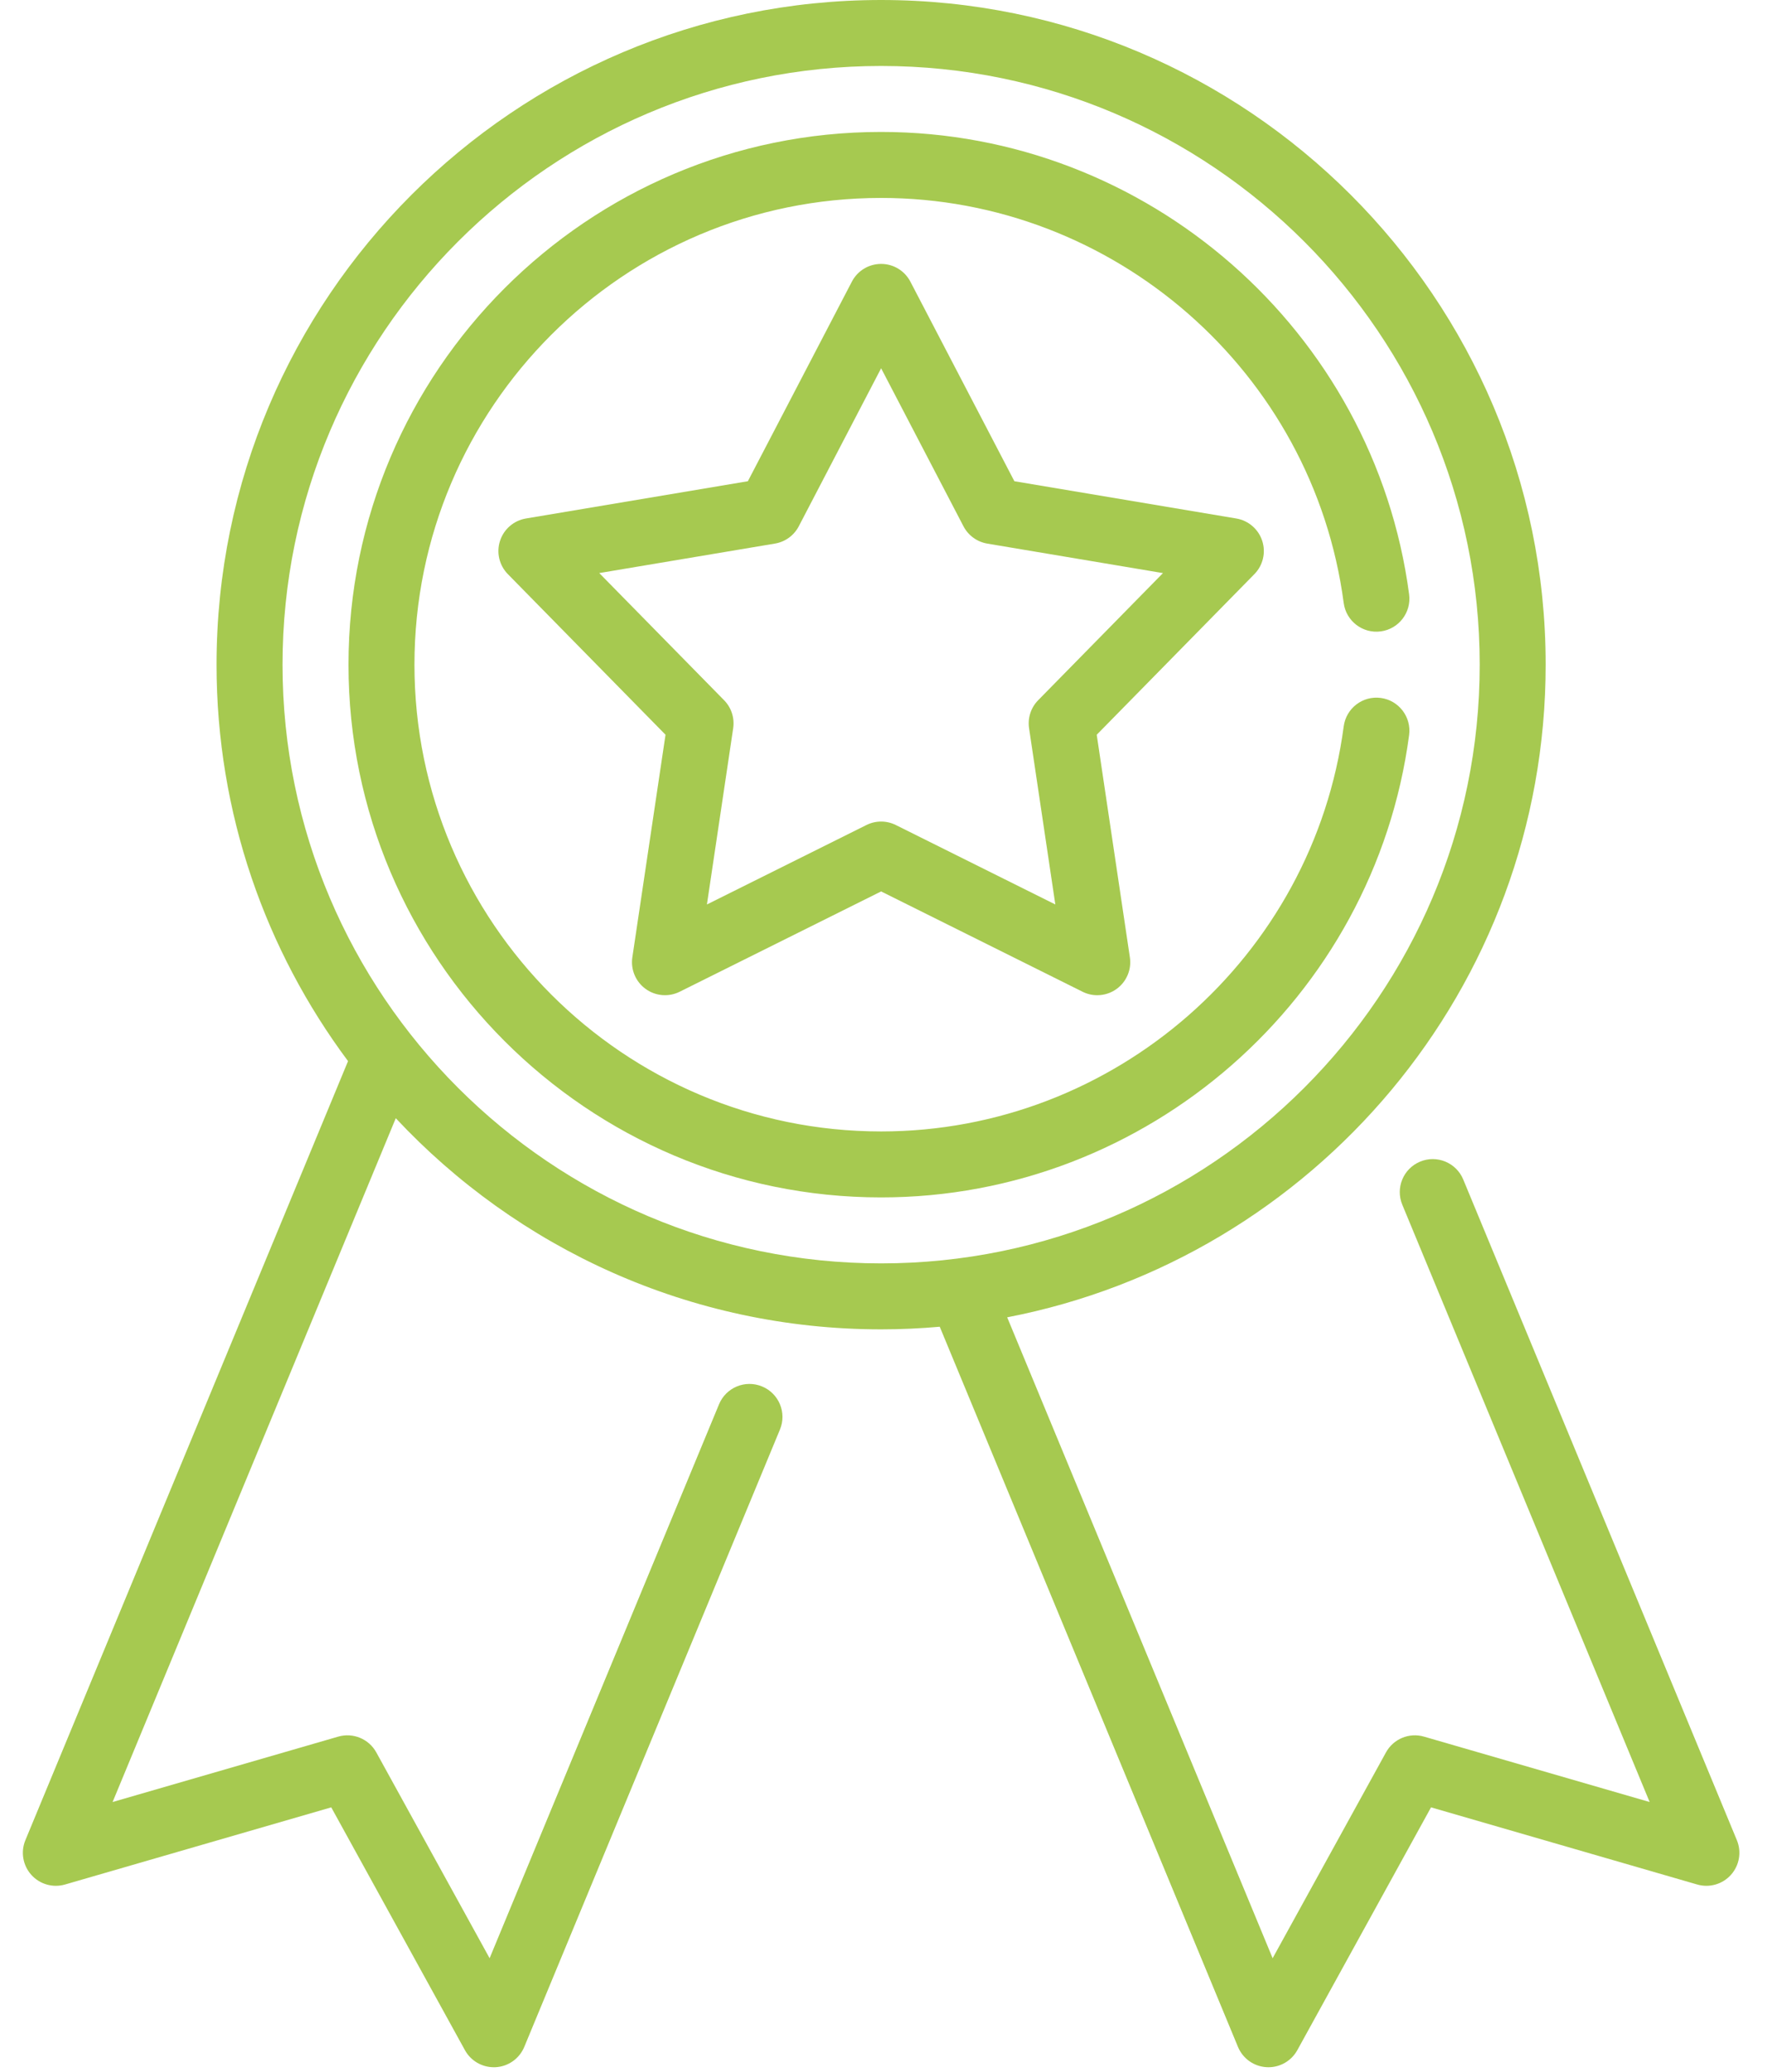 <svg width="58" height="68" viewBox="0 0 58 68" fill="none" xmlns="http://www.w3.org/2000/svg">
<path d="M57.011 60.392L48.029 38.708C47.8 38.156 47.167 37.893 46.615 38.122C46.062 38.351 45.8 38.984 46.029 39.537L54.148 59.139L46.742 56.993C46.256 56.852 45.737 57.067 45.493 57.511L41.773 64.265L33.06 43.232C43.116 41.292 50.735 32.427 50.735 21.814C50.736 9.786 40.95 7.62939e-06 28.922 7.62939e-06C16.894 7.62939e-06 7.108 9.786 7.108 21.814C7.108 26.686 8.714 31.189 11.424 34.824L0.833 60.392C0.674 60.776 0.749 61.218 1.027 61.528C1.304 61.838 1.735 61.962 2.135 61.846L10.873 59.314L15.261 67.283C15.452 67.63 15.816 67.843 16.209 67.843C16.229 67.843 16.249 67.843 16.269 67.842C16.685 67.819 17.05 67.559 17.209 67.175L25.601 46.915C25.83 46.363 25.568 45.73 25.015 45.501C24.463 45.272 23.83 45.534 23.601 46.087L16.071 64.265L12.352 57.511C12.107 57.067 11.588 56.852 11.102 56.993L3.696 59.139L12.991 36.698C16.975 40.959 22.642 43.627 28.922 43.627C29.57 43.627 30.212 43.597 30.846 43.541L40.635 67.175C40.794 67.559 41.16 67.819 41.575 67.841C41.595 67.843 41.615 67.843 41.635 67.843C42.028 67.843 42.392 67.63 42.583 67.283L46.972 59.314L55.709 61.846C56.109 61.962 56.54 61.838 56.817 61.528C57.095 61.218 57.17 60.776 57.011 60.392ZM9.274 21.814C9.274 10.979 18.088 2.165 28.922 2.165C39.756 2.165 48.57 10.979 48.57 21.814C48.57 32.648 39.756 41.462 28.922 41.462C18.088 41.462 9.274 32.648 9.274 21.814Z" fill="#A6C950"/>
<path d="M41.431 17.749C41.306 17.365 40.978 17.083 40.58 17.016L33.296 15.793L29.882 9.243C29.695 8.885 29.326 8.661 28.922 8.661C28.518 8.661 28.148 8.885 27.962 9.243L24.548 15.793L17.263 17.016C16.865 17.083 16.538 17.365 16.413 17.749C16.288 18.133 16.387 18.554 16.67 18.842L21.845 24.113L20.756 31.419C20.697 31.818 20.864 32.217 21.191 32.454C21.517 32.691 21.949 32.727 22.31 32.547L28.922 29.255L35.534 32.547C35.687 32.624 35.852 32.661 36.016 32.661C36.241 32.661 36.465 32.591 36.653 32.454C36.979 32.217 37.147 31.818 37.087 31.419L35.999 24.113L41.174 18.842C41.457 18.554 41.556 18.133 41.431 17.749ZM34.076 22.981C33.838 23.223 33.728 23.563 33.778 23.899L34.64 29.683L29.405 27.076C29.252 27 29.087 26.962 28.922 26.962C28.757 26.962 28.591 27 28.439 27.076L23.204 29.683L24.066 23.899C24.116 23.563 24.006 23.223 23.768 22.981L19.67 18.807L25.438 17.839C25.773 17.783 26.062 17.573 26.219 17.272L28.922 12.086L31.625 17.272C31.782 17.573 32.071 17.783 32.406 17.84L38.173 18.808L34.076 22.981Z" fill="#A6C950"/>
<path d="M45.322 22.905C44.729 22.826 44.185 23.244 44.106 23.837C43.102 31.416 36.574 37.132 28.922 37.132C20.476 37.132 13.604 30.26 13.604 21.814C13.604 13.367 20.476 6.496 28.922 6.496C36.575 6.496 43.102 12.211 44.106 19.791C44.185 20.383 44.73 20.801 45.322 20.721C45.914 20.643 46.331 20.099 46.253 19.506C45.106 10.854 37.656 4.33 28.922 4.33C19.282 4.33 11.439 12.173 11.439 21.814C11.439 31.454 19.282 39.297 28.922 39.297C37.656 39.297 45.106 32.772 46.253 24.121C46.331 23.528 45.914 22.984 45.322 22.905Z" fill="#A6C950"/>
</svg>
